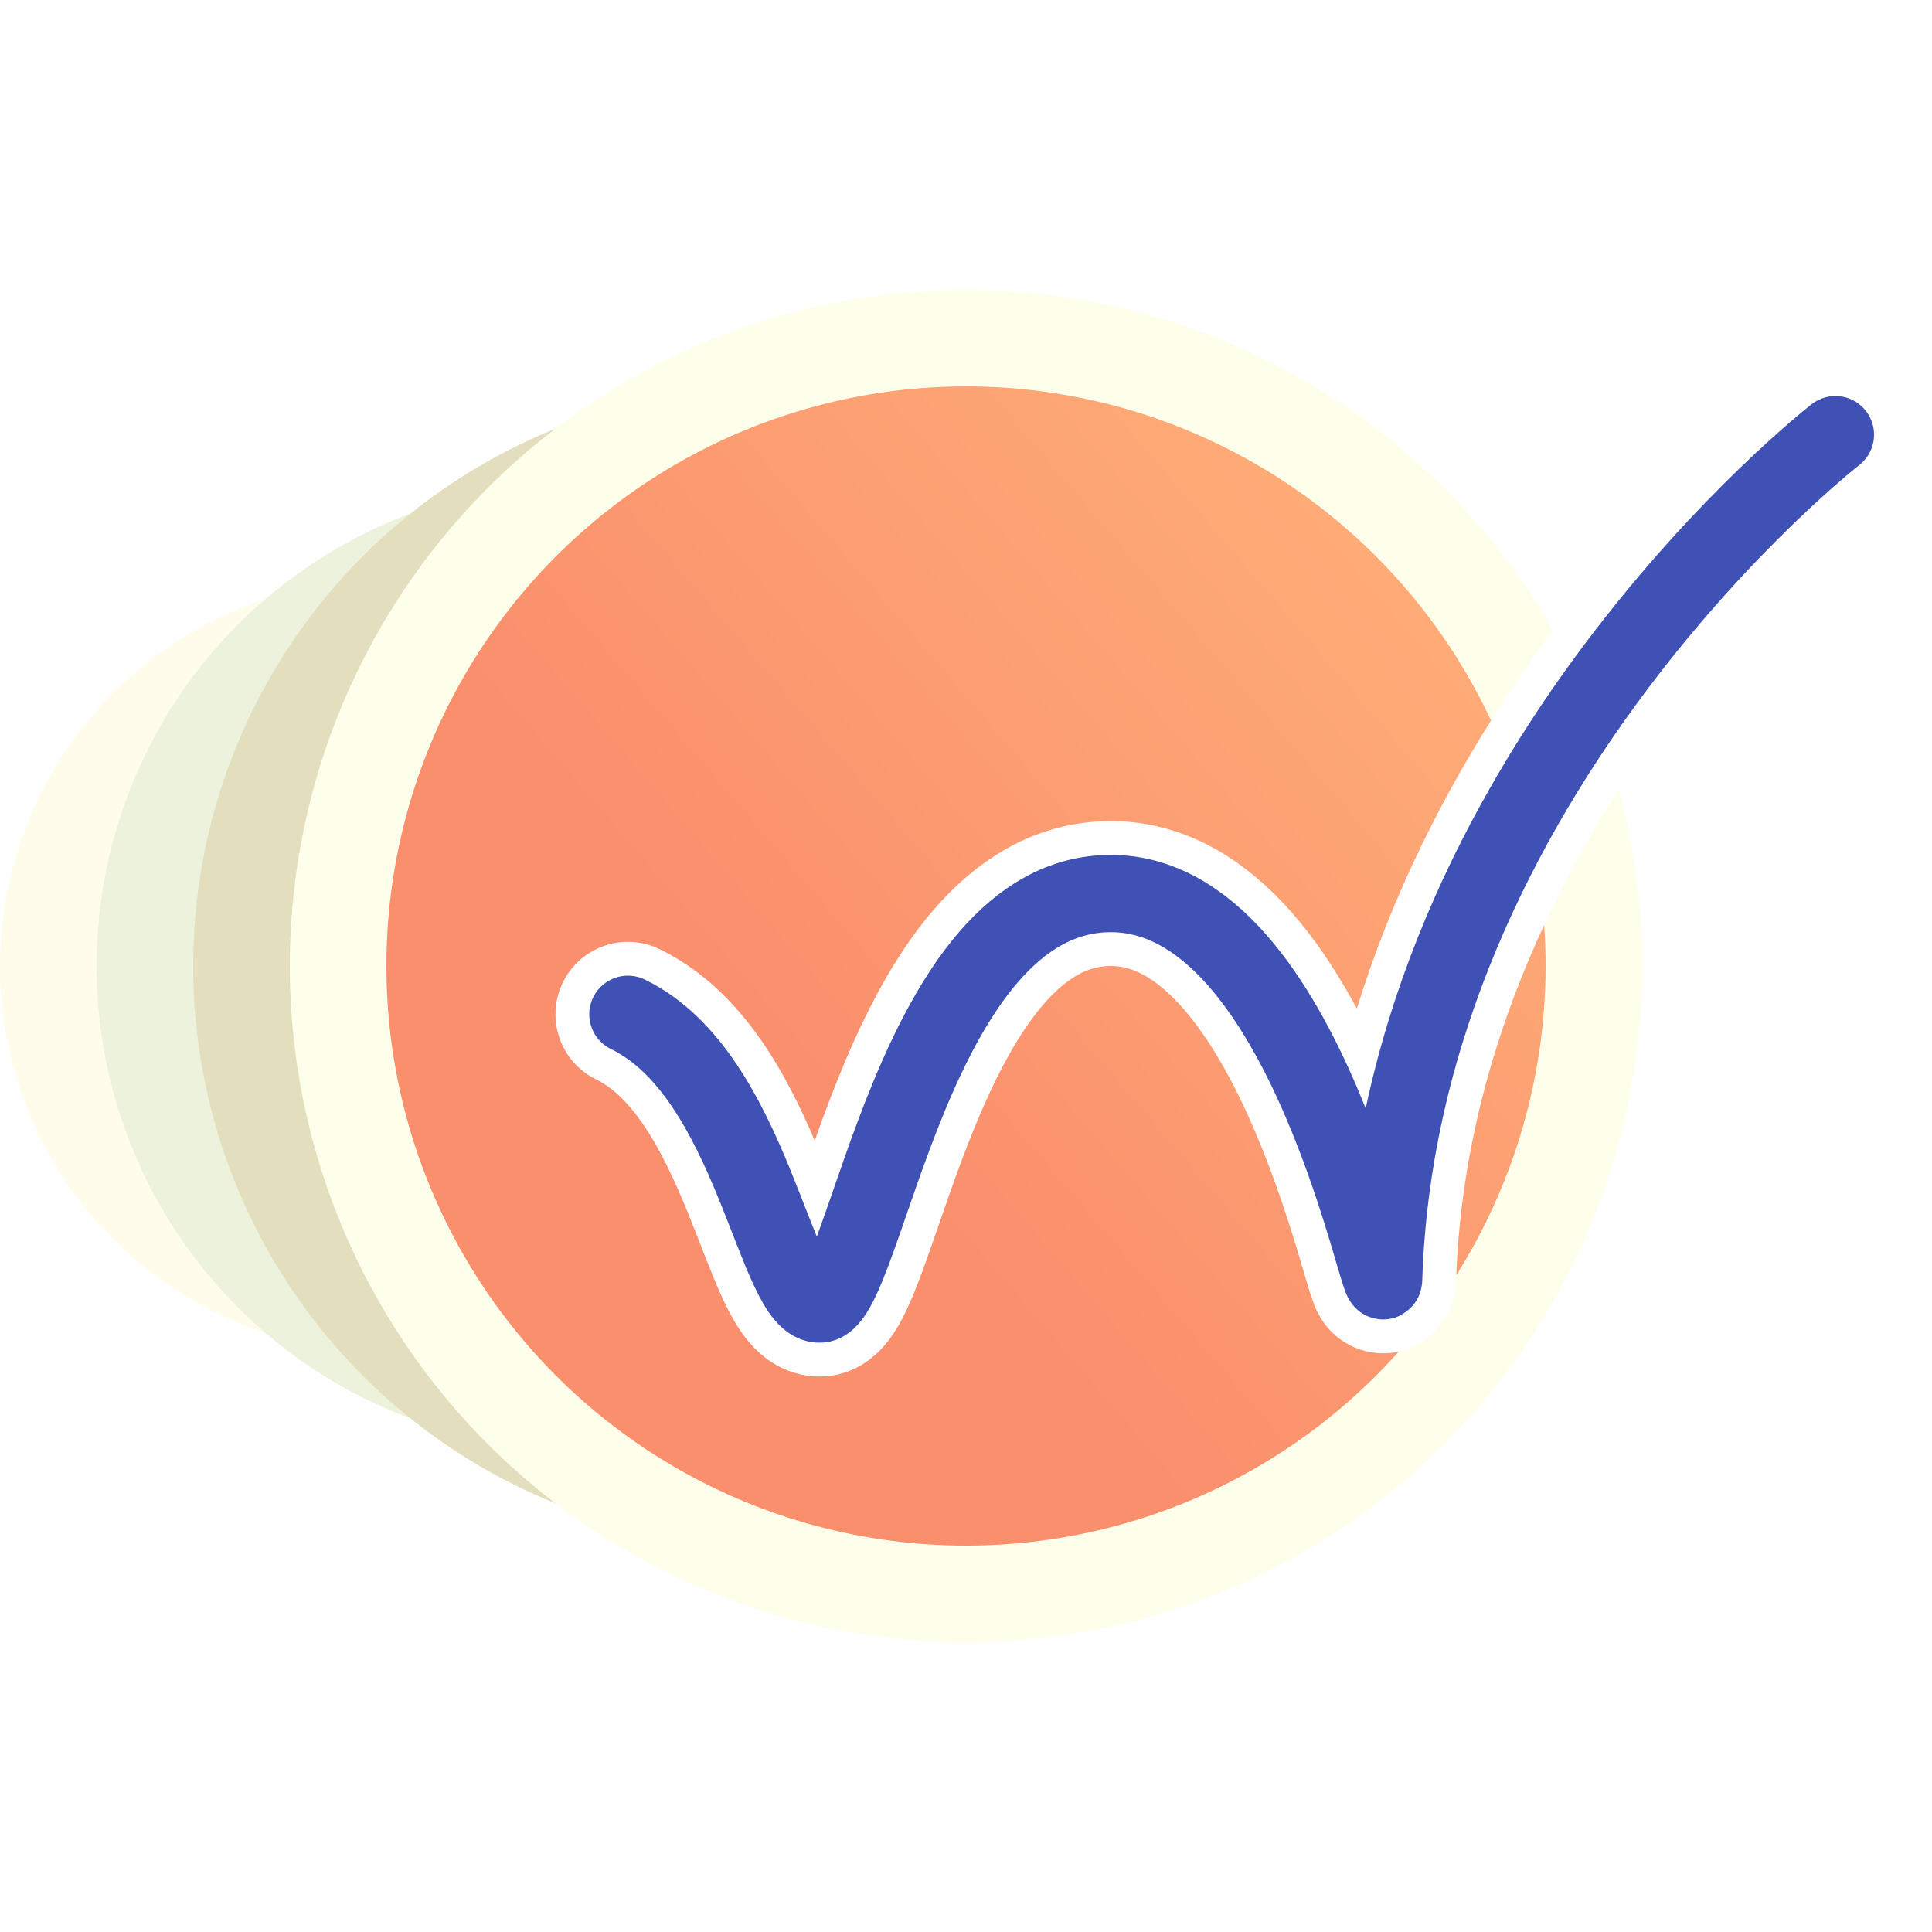 <svg width="40" height="40" viewBox="0 0 40 40" fill="none" xmlns="http://www.w3.org/2000/svg">
<rect width="40" height="40" fill="white"/>
<circle cx="8" cy="8" r="8" transform="matrix(-1 0 0 1 16 12)" fill="#FFFCEB"/>
<circle cx="10" cy="10" r="10" transform="matrix(-1 0 0 1 22 10)" fill="#ECF2DB"/>
<circle cx="12" cy="12" r="12" transform="matrix(-1 0 0 1 28 8)" fill="#E2DEBE"/>
<circle cx="14" cy="14" r="13" transform="matrix(-1 0 0 1 34 6)" fill="url(#paint0_linear_3497_2060)" stroke="#FDFFEB" stroke-width="2"/>
<path d="M38 9C38 9 29 16 28.648 26.448C28.648 27.393 27.097 18.5 23 18.5C18.903 18.5 17.933 26.92 16.987 26.999C16.042 27.078 15.6 22.261 13 21" stroke="white" stroke-width="3" stroke-miterlimit="10" stroke-linecap="round"/>
<path d="M38 9C38 9 29 16 28.648 26.448C28.648 27.393 27.097 18.5 23 18.5C18.903 18.5 17.933 26.92 16.987 26.999C16.042 27.078 15.6 22.261 13 21" stroke="#3F51B5" stroke-width="1.6" stroke-miterlimit="10" stroke-linecap="round"/>
<defs>
<linearGradient id="paint0_linear_3497_2060" x1="5.10897e-08" y1="8" x2="14" y2="20" gradientUnits="userSpaceOnUse">
<stop stop-color="#FFB079"/>
<stop offset="1" stop-color="#FA8F6D"/>
</linearGradient>
</defs>
</svg>
